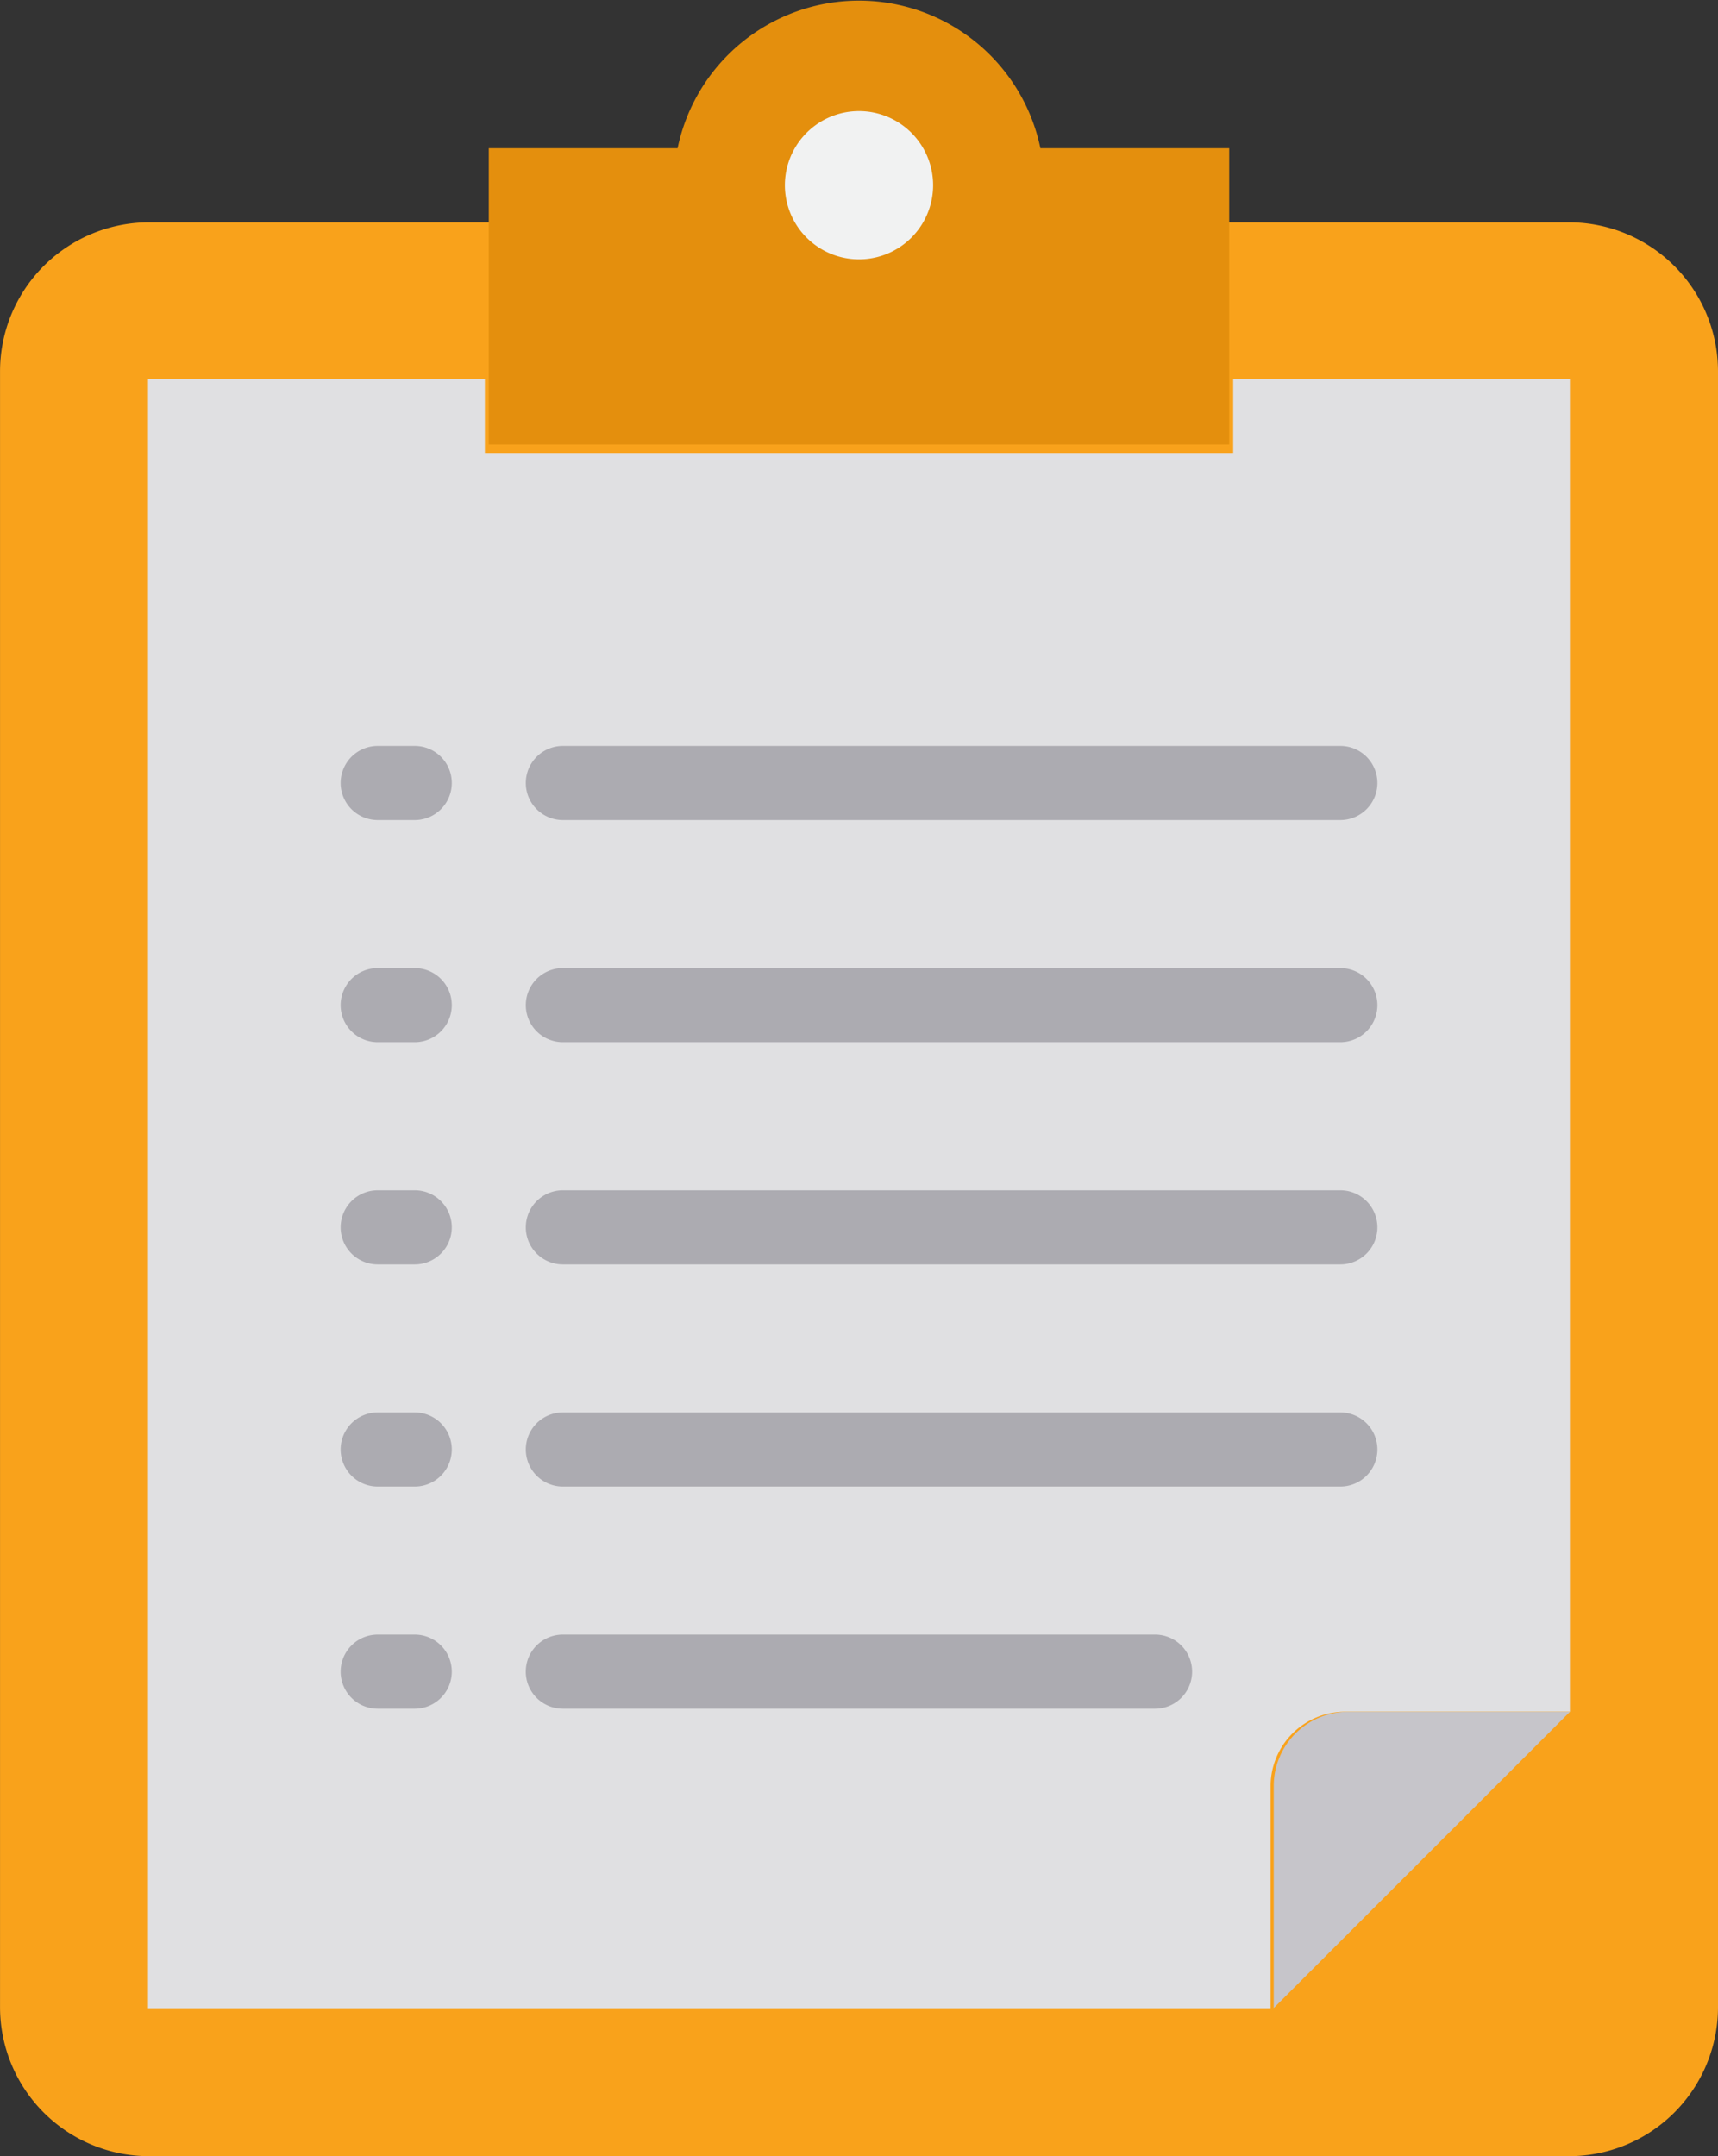 <svg xmlns="http://www.w3.org/2000/svg" width="51" height="64" viewBox="0 0 51 64">
  <rect x="0" y="0" width="51" height="64" fill="#333333" stroke="none"/>
  <g id="التقارير" transform="translate(-0.019)">
    <path id="Path_2365" data-name="Path 2365" d="M4.454,48.039h42.13a4.425,4.425,0,0,1,4.435,4.415v48.57a4.425,4.425,0,0,1-4.435,4.415H4.454A4.425,4.425,0,0,1,.02,101.024V52.455A4.425,4.425,0,0,1,4.454,48.039Zm0,0" transform="translate(0 -41.439)" fill="#f9a21b"/>
    <path id="Path_2366" data-name="Path 2366" d="M126,4.4v8.792H104.02V4.4h5.605a5.5,5.5,0,0,1,10.77,0Zm0,0" transform="translate(-89.491)" fill="#e48f0d"/>
    <path id="Path_2367" data-name="Path 2367" d="M64.231,80.039v2.2H42.017v-2.2h-10V128.4H65.342V121.8a2.21,2.21,0,0,1,2.221-2.2h6.664V80.039Zm0,0" transform="translate(-27.604 -68.793)" fill="#e0e0e2"/>
    <path id="Path_2368" data-name="Path 2368" d="M272.02,370.237v6.594l8.792-8.792h-6.594A2.2,2.2,0,0,0,272.02,370.237Zm0,0" transform="translate(-234.189 -317.228)" fill="#c6c5ca"/>
    <path id="Path_2369" data-name="Path 2369" d="M170.218,28.435a2.2,2.2,0,1,1,2.2-2.2A2.2,2.2,0,0,1,170.218,28.435Zm0-2.2" transform="translate(-144.699 -20.737)" fill="#f1f2f2"/>
    <g id="Group_7971" data-name="Group 7971" transform="translate(10.133 22.143)">
      <path id="Path_2370" data-name="Path 2370" d="M74.218,162.237h-1.1a1.1,1.1,0,0,1,0-2.2h1.1a1.1,1.1,0,0,1,0,2.2Zm0,0" transform="translate(-72.02 -160.039)" fill="#acabb1"/>
      <path id="Path_2371" data-name="Path 2371" d="M136.2,162.237h-23.08a1.1,1.1,0,1,1,0-2.2H136.2a1.1,1.1,0,1,1,0,2.2Zm0,0" transform="translate(-106.525 -160.039)" fill="#acabb1"/>
      <path id="Path_2372" data-name="Path 2372" d="M74.218,210.237h-1.1a1.1,1.1,0,1,1,0-2.2h1.1a1.1,1.1,0,1,1,0,2.2Zm0,0" transform="translate(-72.02 -201.445)" fill="#acabb1"/>
      <path id="Path_2373" data-name="Path 2373" d="M136.2,210.237h-23.08a1.1,1.1,0,1,1,0-2.2H136.2a1.1,1.1,0,1,1,0,2.2Zm0,0" transform="translate(-106.525 -201.445)" fill="#acabb1"/>
      <path id="Path_2374" data-name="Path 2374" d="M74.218,258.237h-1.1a1.1,1.1,0,0,1,0-2.2h1.1a1.1,1.1,0,1,1,0,2.2Zm0,0" transform="translate(-72.02 -242.85)" fill="#acabb1"/>
      <path id="Path_2375" data-name="Path 2375" d="M136.2,258.237h-23.08a1.1,1.1,0,1,1,0-2.2H136.2a1.1,1.1,0,1,1,0,2.2Zm0,0" transform="translate(-106.525 -242.85)" fill="#acabb1"/>
      <path id="Path_2376" data-name="Path 2376" d="M74.218,306.237h-1.1a1.1,1.1,0,0,1,0-2.2h1.1a1.1,1.1,0,1,1,0,2.2Zm0,0" transform="translate(-72.02 -284.256)" fill="#acabb1"/>
      <path id="Path_2377" data-name="Path 2377" d="M136.2,306.237h-23.08a1.1,1.1,0,1,1,0-2.2H136.2a1.1,1.1,0,1,1,0,2.2Zm0,0" transform="translate(-106.525 -284.256)" fill="#acabb1"/>
      <path id="Path_2378" data-name="Path 2378" d="M74.218,354.237h-1.1a1.1,1.1,0,0,1,0-2.2h1.1a1.1,1.1,0,1,1,0,2.2Zm0,0" transform="translate(-72.02 -325.662)" fill="#acabb1"/>
      <path id="Path_2379" data-name="Path 2379" d="M130.7,354.237H113.119a1.1,1.1,0,1,1,0-2.2H130.7a1.1,1.1,0,1,1,0,2.2Zm0,0" transform="translate(-106.525 -325.662)" fill="#acabb1"/>
    </g>
  </g>
</svg>

